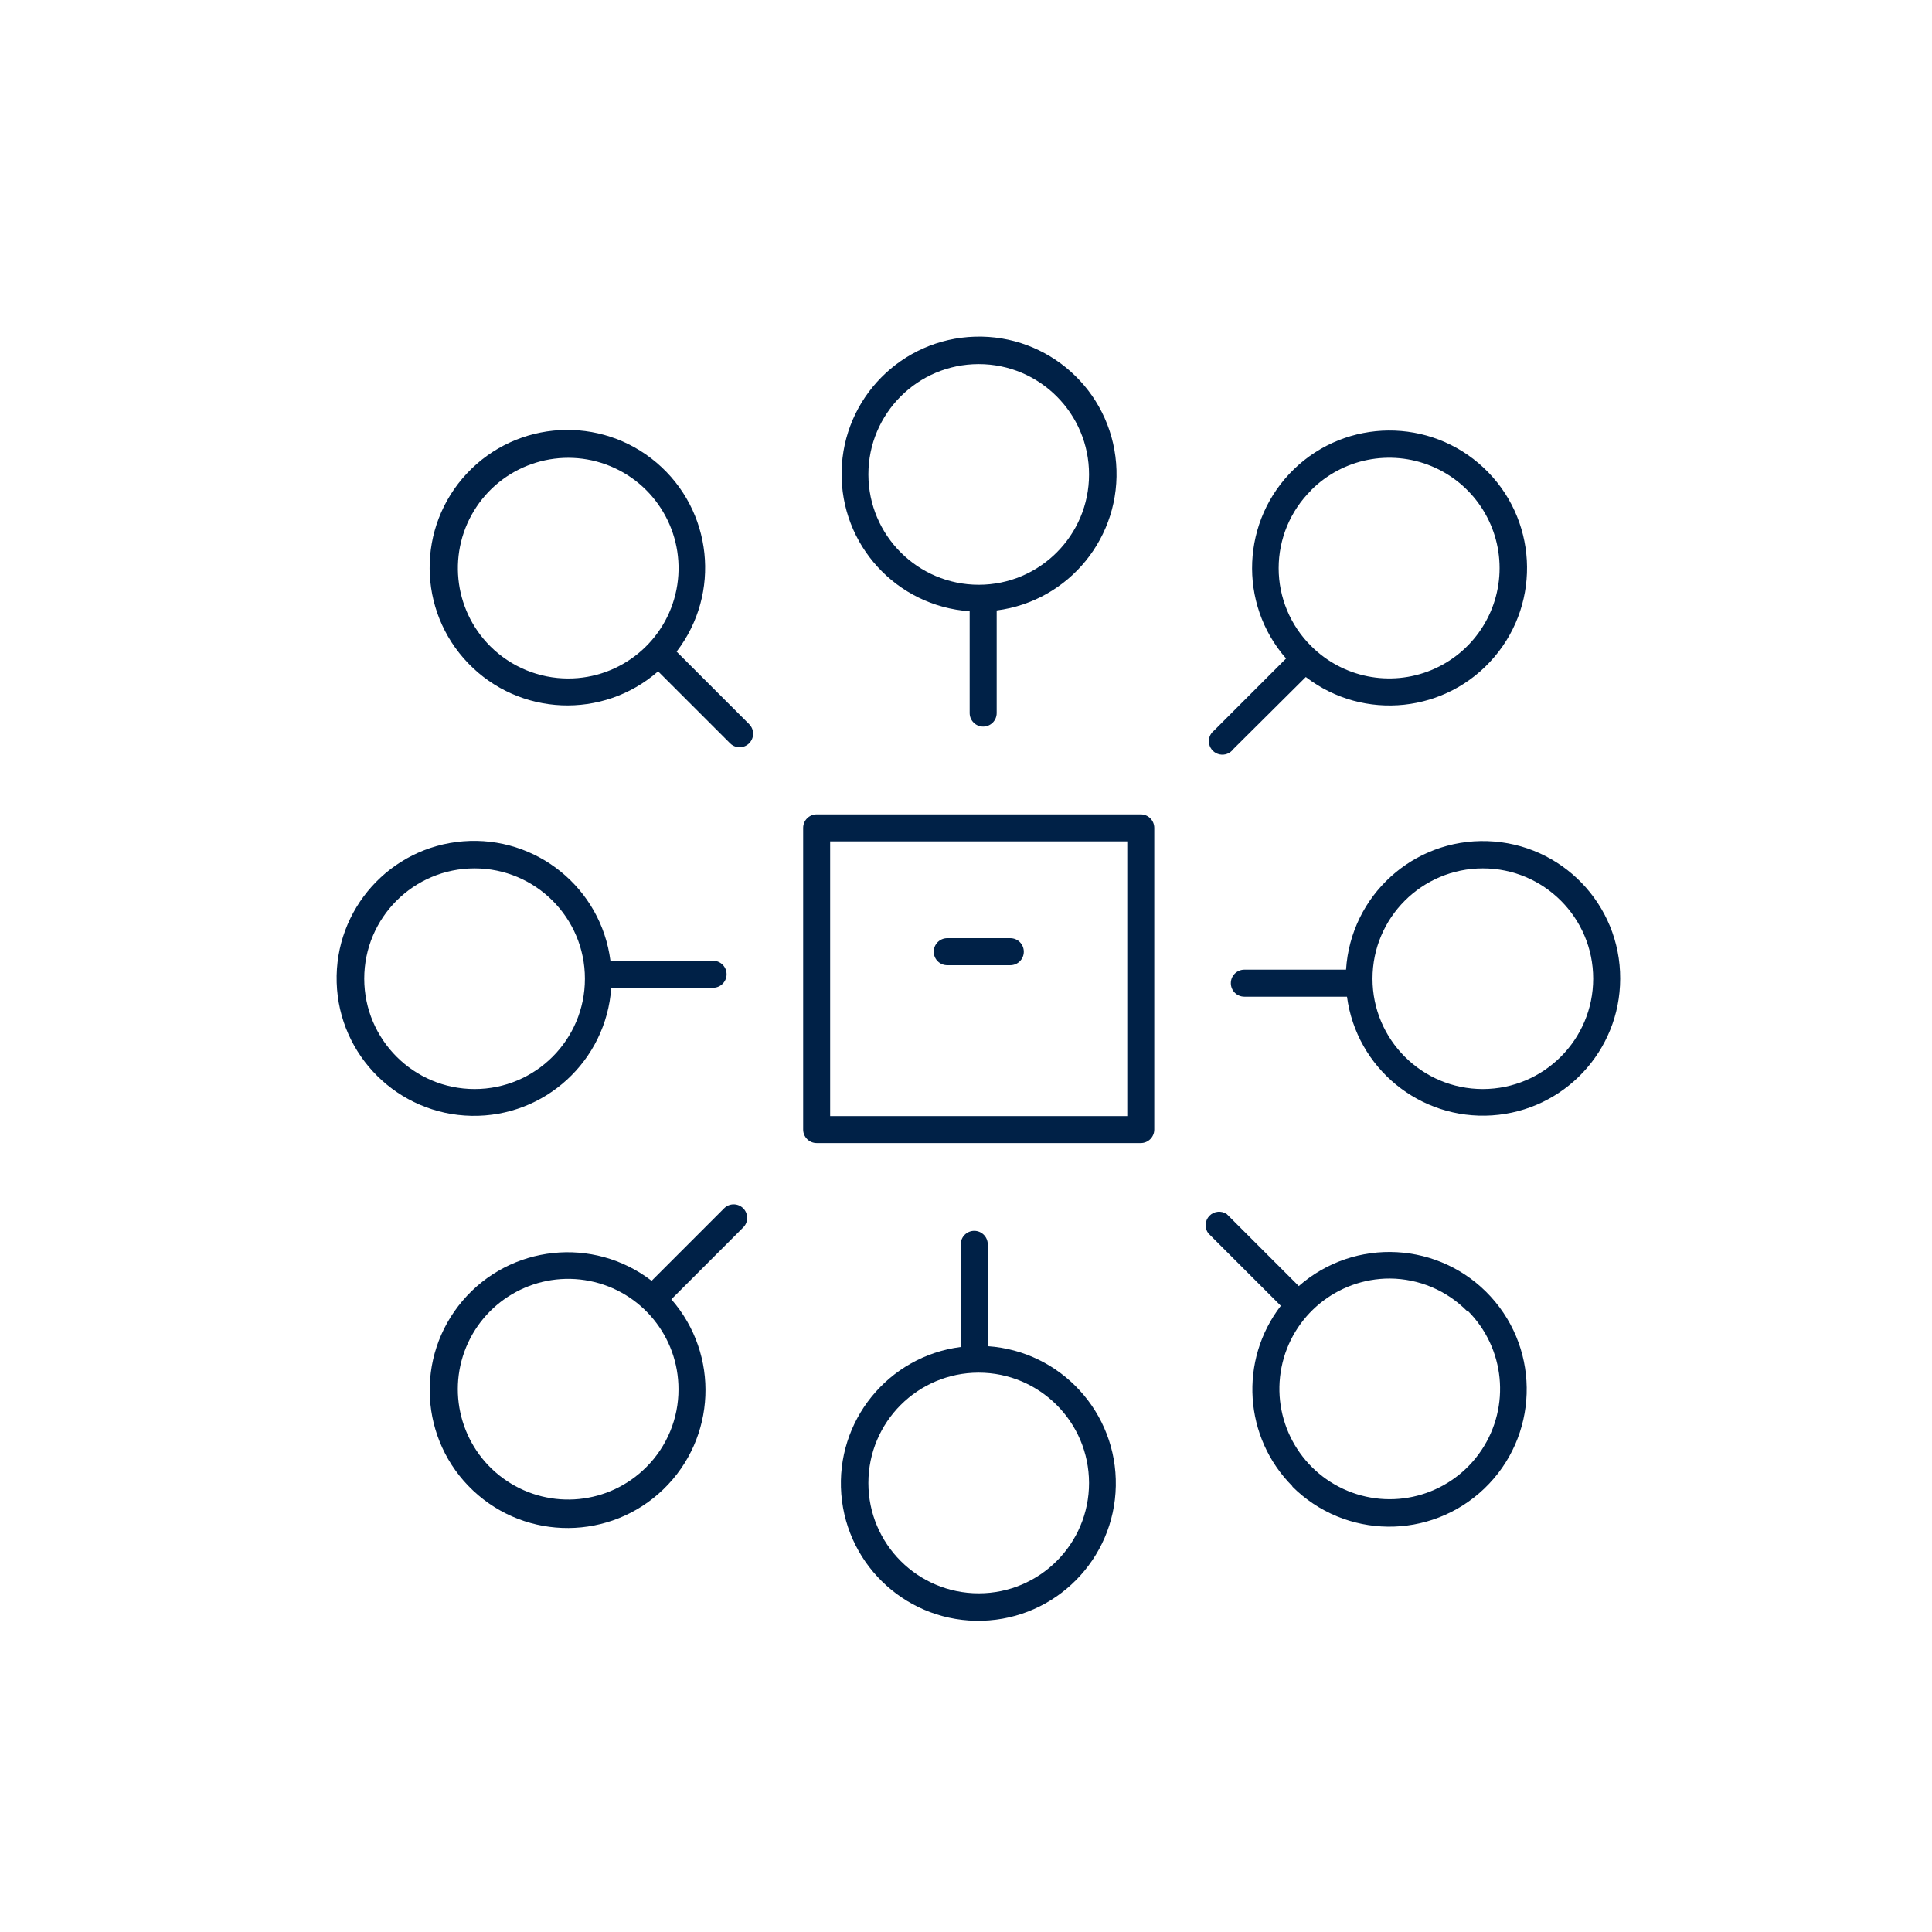 <?xml version="1.0" encoding="UTF-8"?>
<svg width="76px" height="76px" viewBox="0 0 76 76" version="1.1" xmlns="http://www.w3.org/2000/svg" xmlns:xlink="http://www.w3.org/1999/xlink">
    <!-- Generator: Sketch 48.2 (47327) - http://www.bohemiancoding.com/sketch -->
    <title>netw</title>
    <desc>Created with Sketch.</desc>
    <defs></defs>
    <g id="Symbols" stroke="none" stroke-width="1" fill="none" fill-rule="evenodd">
        <g id="network-copy" transform="translate(13, 13)" fill="#002147" fill-rule="nonzero">
            <g id="Group-3">
                <path d="M32.406,31.434 L32.406,19.566 C32.406,19.273 32.168,19.035 31.875,19.035 L19.125,19.035 C18.832,19.035 18.594,19.273 18.594,19.566 L18.594,31.434 C18.594,31.727 18.832,31.965 19.125,31.965 L31.875,31.965 C32.168,31.965 32.406,31.727 32.406,31.434 Z M31.344,30.903 L19.656,30.903 L19.656,20.097 L31.344,20.097 L31.344,30.903 Z" id="Shape"></path>
                <path d="M24.262,24.969 L26.743,24.969 C27.037,24.969 27.274,24.731 27.274,24.438 C27.274,24.144 27.037,23.906 26.743,23.906 L24.262,23.906 C23.969,23.906 23.731,24.144 23.731,24.438 C23.731,24.731 23.969,24.969 24.262,24.969 Z" id="Shape"></path>
                <path d="M25.675,15.582 C25.969,15.582 26.207,15.344 26.207,15.05 L26.207,11.013 C29.066,10.644 31.133,8.096 30.905,5.221 C30.677,2.347 28.234,0.157 25.352,0.244 C22.47,0.33 20.162,2.662 20.107,5.545 C20.051,8.428 22.267,10.847 25.144,11.045 L25.144,15.045 C25.143,15.187 25.198,15.323 25.298,15.424 C25.398,15.525 25.533,15.582 25.675,15.582 Z M21.16,5.663 C21.16,3.266 23.103,1.323 25.5,1.323 C27.897,1.323 29.84,3.266 29.84,5.663 C29.84,8.06 27.897,10.003 25.5,10.003 C23.106,10.001 21.166,8.062 21.16,5.668 L21.16,5.663 Z" id="Shape"></path>
                <path d="M25.325,35.418 C25.031,35.418 24.793,35.656 24.793,35.95 L24.793,39.987 C21.934,40.356 19.867,42.904 20.095,45.779 C20.323,48.653 22.766,50.843 25.648,50.756 C28.53,50.67 30.838,48.338 30.893,45.455 C30.949,42.572 28.733,40.153 25.856,39.955 L25.856,35.95 C25.856,35.656 25.618,35.418 25.325,35.418 Z M29.84,45.337 C29.84,47.734 27.897,49.677 25.5,49.677 C23.103,49.677 21.16,47.734 21.16,45.337 C21.16,42.94 23.103,40.997 25.5,40.997 C27.894,40.999 29.834,42.938 29.84,45.332 L29.84,45.337 Z" id="Shape"></path>
                <path d="M50.734,25.5 C50.744,22.581 48.432,20.184 45.515,20.088 C42.598,19.991 40.133,22.231 39.95,25.144 L35.95,25.144 C35.656,25.144 35.418,25.382 35.418,25.675 C35.418,25.969 35.656,26.207 35.95,26.207 L39.987,26.207 C40.364,29.021 42.858,31.062 45.691,30.876 C48.524,30.689 50.729,28.34 50.734,25.5 Z M45.332,29.84 C42.934,29.84 40.991,27.897 40.991,25.5 C40.991,23.103 42.934,21.16 45.332,21.16 C47.729,21.16 49.672,23.103 49.672,25.5 C49.669,27.896 47.727,29.837 45.332,29.84 Z" id="Shape"></path>
                <path d="M11.05,25.856 L15.05,25.856 C15.344,25.856 15.582,25.618 15.582,25.325 C15.582,25.031 15.344,24.793 15.05,24.793 L11.013,24.793 C10.644,21.934 8.096,19.867 5.221,20.095 C2.347,20.323 0.157,22.766 0.244,25.648 C0.33,28.53 2.662,30.838 5.545,30.893 C8.428,30.949 10.847,28.733 11.045,25.856 L11.05,25.856 Z M1.328,25.5 C1.328,23.103 3.271,21.16 5.668,21.16 C8.066,21.16 10.009,23.103 10.009,25.5 C10.009,27.897 8.066,29.84 5.668,29.84 C3.273,29.837 1.331,27.896 1.328,25.5 Z" id="Shape"></path>
                <path d="M38.367,13.632 C40.653,15.389 43.916,15.043 45.783,12.845 C47.65,10.648 47.465,7.373 45.362,5.4 C43.26,3.427 39.979,3.45 37.905,5.453 C35.831,7.456 35.693,10.734 37.591,12.904 L34.76,15.736 C34.595,15.863 34.52,16.074 34.567,16.276 C34.615,16.479 34.775,16.635 34.979,16.676 C35.183,16.718 35.392,16.637 35.514,16.469 L38.367,13.632 Z M38.579,6.279 C39.82,5.037 41.688,4.666 43.31,5.337 C44.932,6.009 45.99,7.592 45.99,9.347 C45.99,11.103 44.932,12.686 43.31,13.358 C41.688,14.029 39.82,13.657 38.579,12.415 C37.76,11.606 37.299,10.502 37.299,9.35 C37.299,8.198 37.76,7.094 38.579,6.285 L38.579,6.279 Z" id="Shape"></path>
                <path d="M16.235,34.531 C16.028,34.325 15.693,34.325 15.486,34.531 L12.633,37.384 C10.34,35.621 7.068,35.968 5.195,38.171 C3.321,40.375 3.507,43.661 5.616,45.64 C7.725,47.619 11.016,47.595 13.096,45.585 C15.176,43.576 15.314,40.288 13.409,38.112 L16.24,35.28 C16.445,35.072 16.442,34.737 16.235,34.531 Z M12.421,44.715 C10.957,46.181 8.662,46.407 6.94,45.257 C5.217,44.107 4.548,41.9 5.34,39.987 C6.133,38.073 8.167,36.987 10.198,37.391 C12.229,37.796 13.691,39.579 13.69,41.65 C13.693,42.8 13.236,43.904 12.421,44.715 Z" id="Shape"></path>
                <path d="M37.83,45.47 C39.907,47.549 43.264,47.588 45.388,45.557 C47.512,43.526 47.623,40.17 45.638,38.003 C43.653,35.836 40.3,35.653 38.091,37.591 L35.259,34.76 C35.045,34.612 34.756,34.641 34.575,34.828 C34.395,35.015 34.376,35.305 34.531,35.514 L37.384,38.367 C35.732,40.514 35.929,43.555 37.846,45.47 L37.83,45.47 Z M44.737,38.563 C46.202,40.027 46.429,42.322 45.279,44.044 C44.128,45.767 41.922,46.437 40.008,45.644 C38.095,44.851 37.008,42.817 37.412,40.786 C37.817,38.755 39.6,37.293 41.671,37.294 C42.816,37.301 43.912,37.763 44.715,38.579 L44.737,38.563 Z" id="Shape"></path>
                <path d="M16.469,15.486 L13.616,12.633 C15.377,10.342 15.03,7.073 12.829,5.202 C10.627,3.331 7.345,3.516 5.368,5.623 C3.391,7.73 3.415,11.017 5.422,13.095 C7.429,15.174 10.714,15.311 12.888,13.409 L15.72,16.24 C15.928,16.447 16.265,16.446 16.471,16.238 C16.678,16.029 16.677,15.693 16.469,15.486 Z M6.285,12.421 C4.819,10.957 4.593,8.662 5.743,6.94 C6.893,5.217 9.1,4.548 11.013,5.34 C12.927,6.133 14.013,8.167 13.609,10.198 C13.204,12.229 11.421,13.691 9.35,13.69 C8.201,13.689 7.098,13.233 6.285,12.421 Z" id="Shape"></path>
            </g>
        </g>
    </g>
</svg>